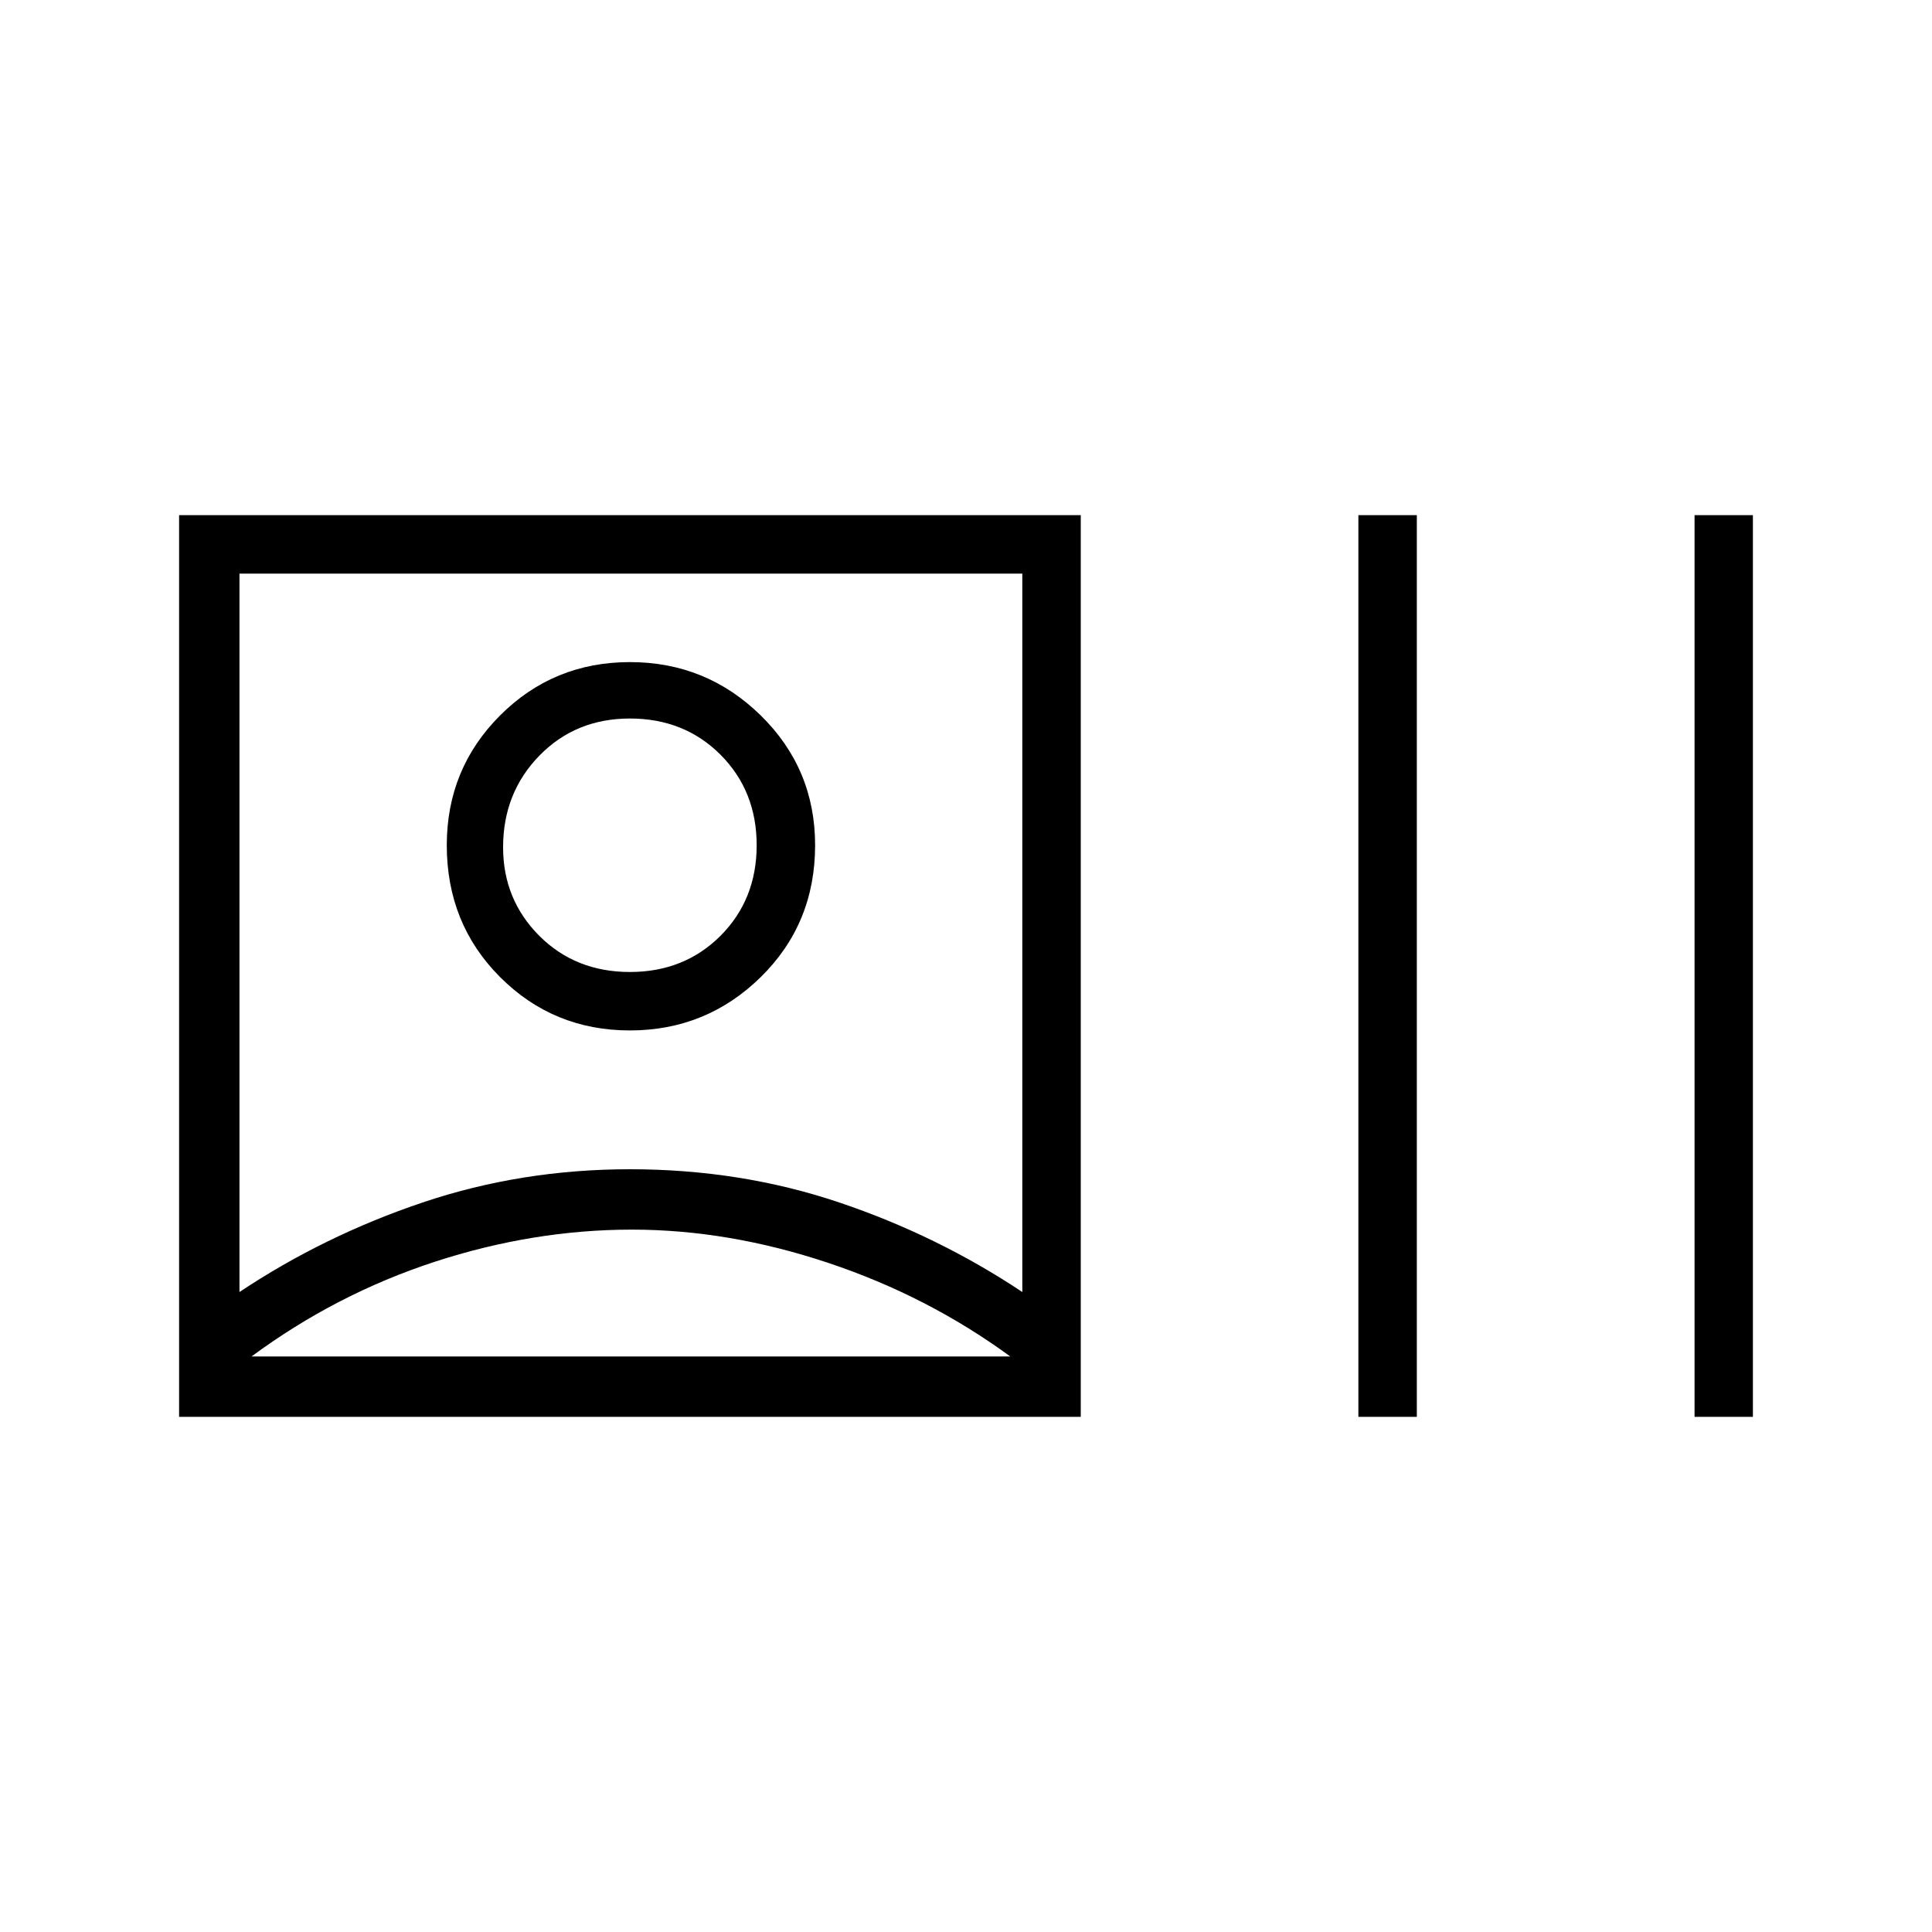 <svg xmlns="http://www.w3.org/2000/svg" height="20" width="20"><path d="M1.854 14.667V5.333H11.188V14.667ZM6.542 14.042Q6.542 14.042 6.542 14.042Q6.542 14.042 6.542 14.042Q6.542 14.042 6.542 14.042Q6.542 14.042 6.542 14.042ZM2.479 13.375Q3.354 12.792 4.375 12.448Q5.396 12.104 6.521 12.104Q7.667 12.104 8.688 12.448Q9.708 12.792 10.583 13.375V5.938H2.479ZM14.062 14.667V5.333H14.667V14.667ZM17.542 14.667V5.333H18.146V14.667ZM6.521 10.667Q5.729 10.667 5.177 10.115Q4.625 9.562 4.625 8.75Q4.625 7.958 5.177 7.406Q5.729 6.854 6.521 6.854Q7.312 6.854 7.875 7.406Q8.438 7.958 8.438 8.75Q8.438 9.562 7.875 10.115Q7.312 10.667 6.521 10.667ZM6.521 8.75Q6.521 8.75 6.521 8.75Q6.521 8.75 6.521 8.75Q6.521 8.75 6.521 8.75Q6.521 8.75 6.521 8.75Q6.521 8.75 6.521 8.75Q6.521 8.75 6.521 8.75Q6.521 8.75 6.521 8.75Q6.521 8.75 6.521 8.75ZM2.604 14.042H10.458Q9.604 13.417 8.573 13.073Q7.542 12.729 6.542 12.729Q5.521 12.729 4.5 13.062Q3.479 13.396 2.604 14.042ZM6.521 10.062Q7.083 10.062 7.458 9.688Q7.833 9.312 7.833 8.75Q7.833 8.188 7.458 7.812Q7.083 7.438 6.521 7.438Q5.958 7.438 5.583 7.823Q5.208 8.208 5.208 8.771Q5.208 9.312 5.583 9.688Q5.958 10.062 6.521 10.062Z"/></svg>